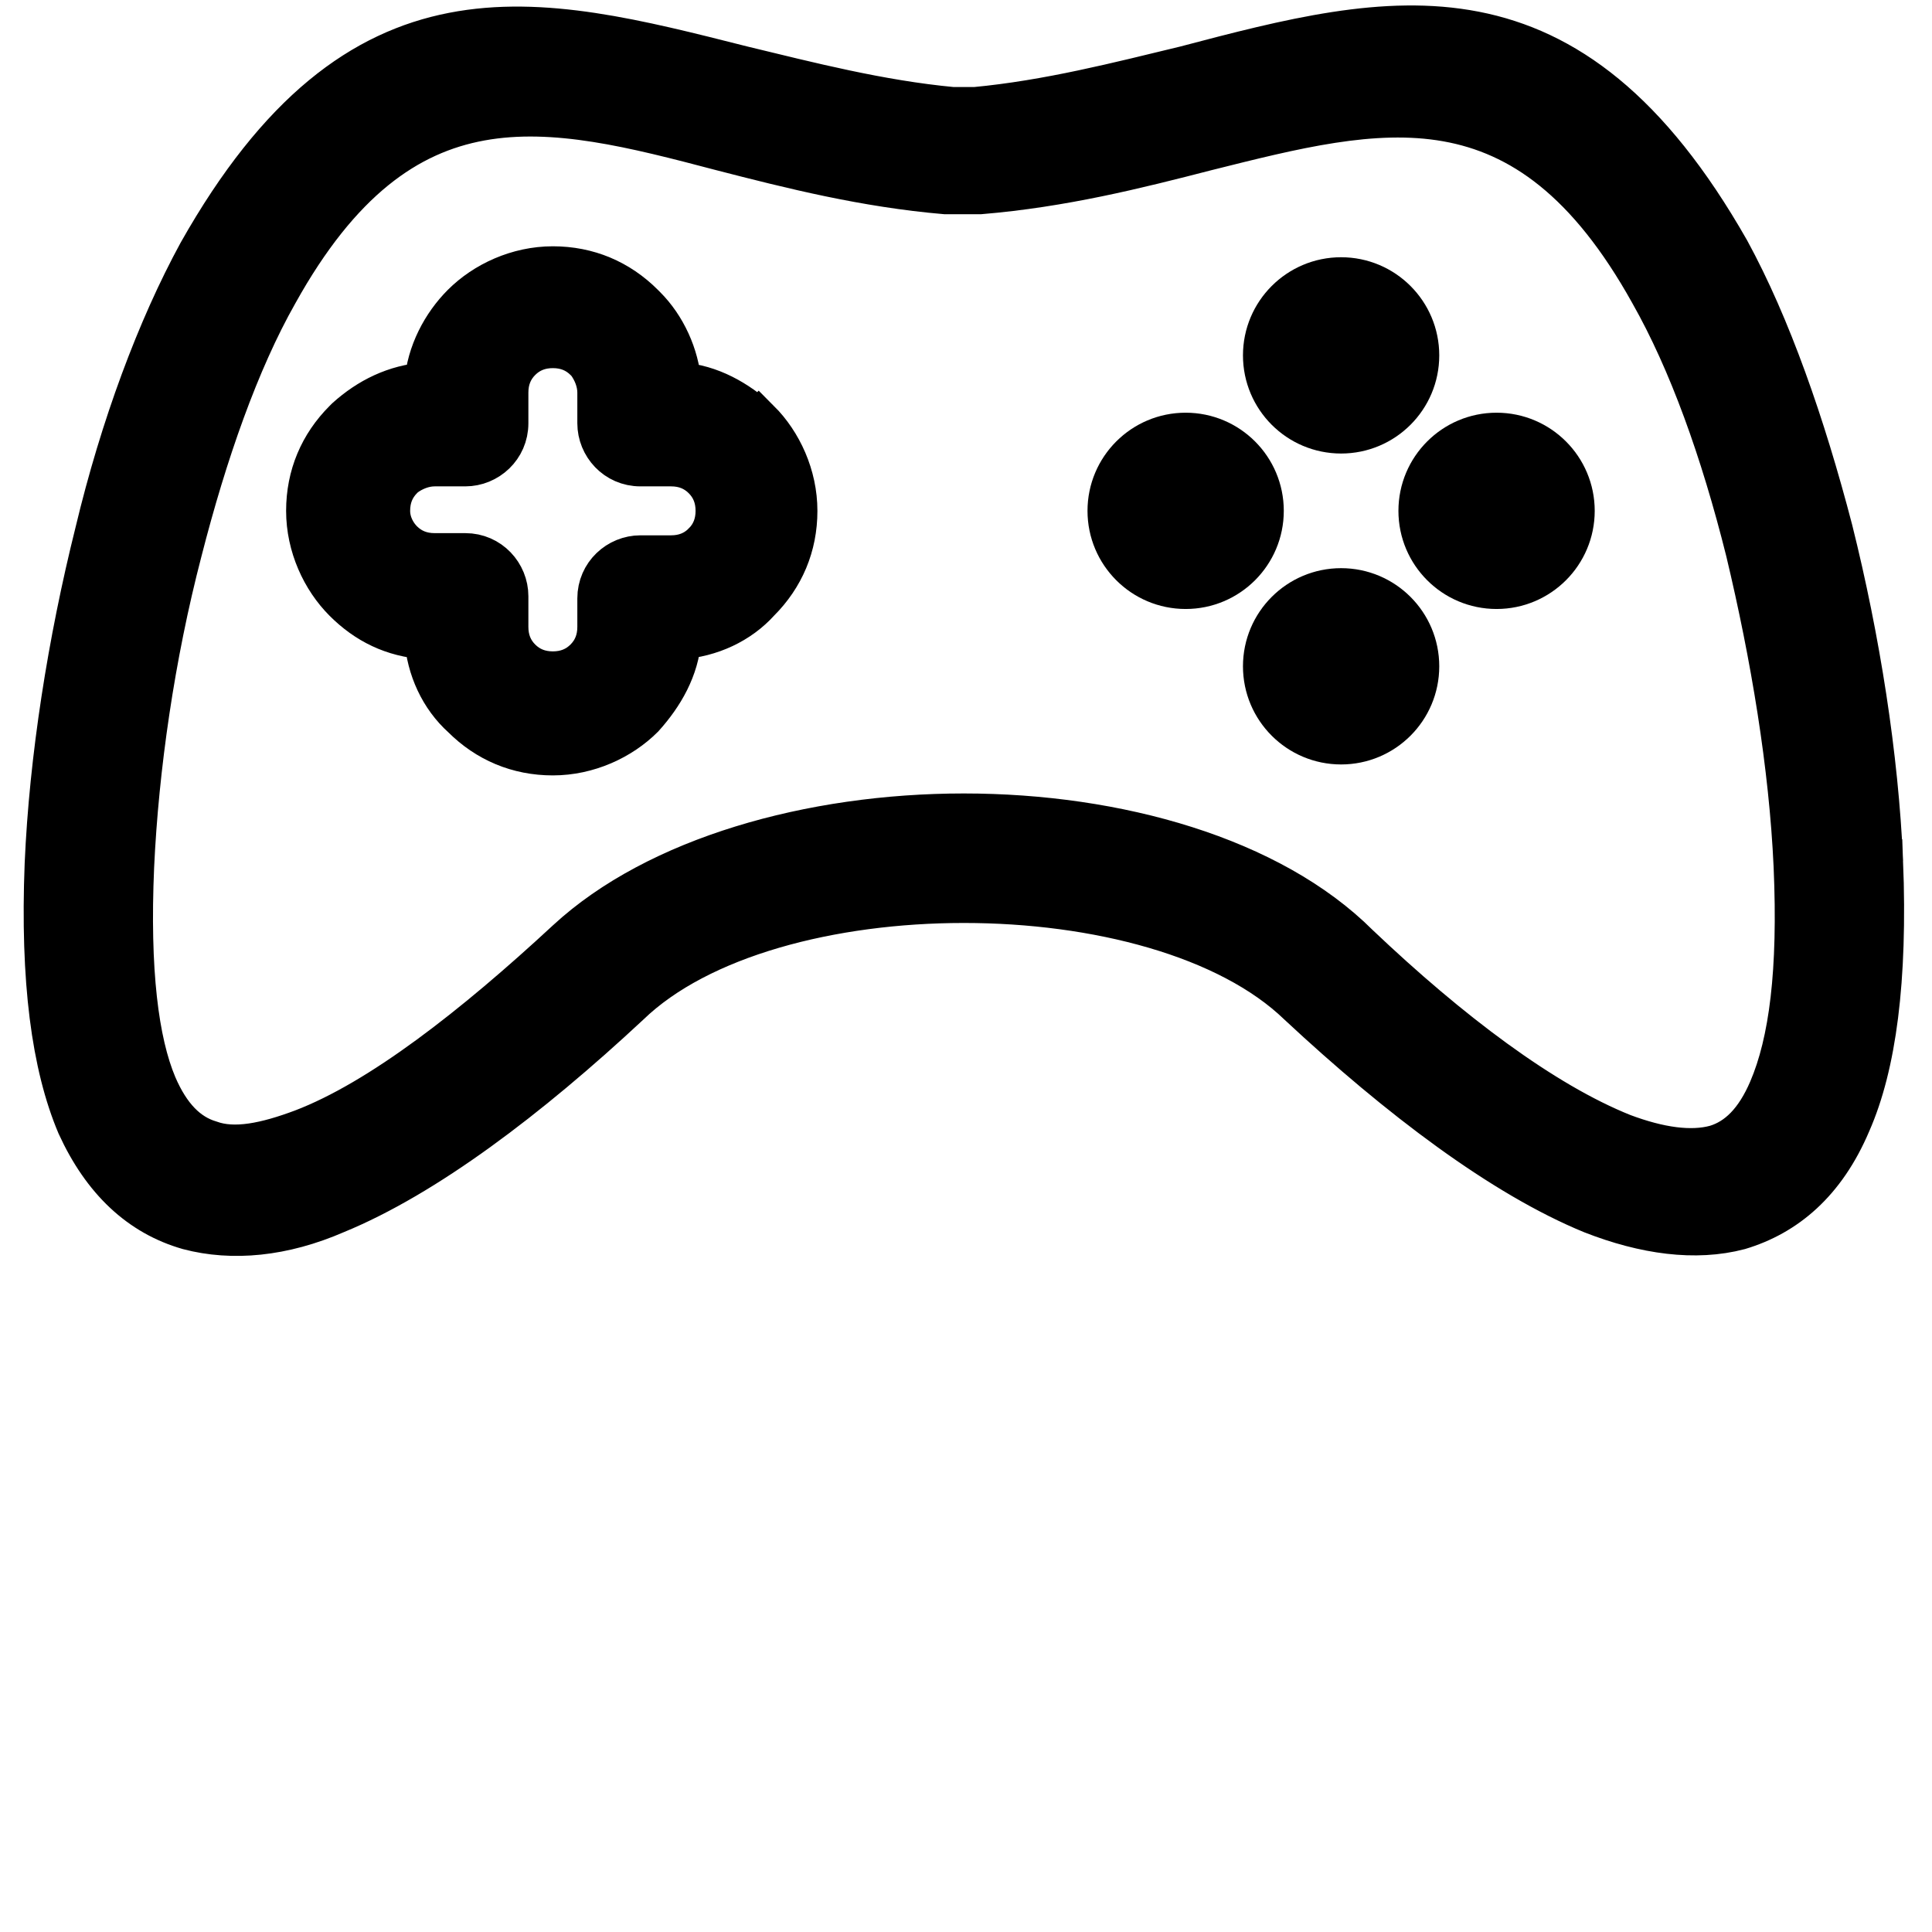 <?xml version="1.0" encoding="UTF-8" standalone="no"?>
<!-- Generator: Adobe Illustrator 19.0.0, SVG Export Plug-In . SVG Version: 6.00 Build 0)  -->

<svg
   xmlns:dc="http://purl.org/dc/elements/1.1/"
   xmlns:cc="http://creativecommons.org/ns#"
   xmlns:rdf="http://www.w3.org/1999/02/22-rdf-syntax-ns#"
   xmlns:svg="http://www.w3.org/2000/svg"
   xmlns="http://www.w3.org/2000/svg"
   xmlns:sodipodi="http://sodipodi.sourceforge.net/DTD/sodipodi-0.dtd"
   xmlns:inkscape="http://www.inkscape.org/namespaces/inkscape"
   version="1.1"
   id="Capa_1"
   x="0px"
   y="0px"
   viewBox="0 0 24 24"
   xml:space="preserve"
   sodipodi:docname="console.svg"
   width="24"
   height="24"
   inkscape:version="0.92.2 (unknown)"><defs
     id="defs71" /><sodipodi:namedview
     pagecolor="#ffffff"
     bordercolor="#666666"
     borderopacity="1"
     objecttolerance="10"
     gridtolerance="10"
     guidetolerance="10"
     inkscape:pageopacity="0"
     inkscape:pageshadow="2"
     inkscape:window-width="1920"
     inkscape:window-height="1053"
     id="namedview69"
     showgrid="false"
     inkscape:zoom="24.176946"
     inkscape:cx="1.5079278"
     inkscape:cy="17.070114"
     inkscape:window-x="0"
     inkscape:window-y="0"
     inkscape:window-maximized="1"
     inkscape:current-layer="g4" /><g
     id="g6"
     transform="matrix(0.071,0,0,0.071,0.573,-3.566)"
     style="stroke:#000000;stroke-width:7.858;stroke-miterlimit:4;stroke-dasharray:none;stroke-opacity:1"><g
       id="g4"
       style="stroke:#000000;stroke-width:7.858;stroke-miterlimit:4;stroke-dasharray:none;stroke-opacity:1"><path
         d="m 320.973,200.981 c -0.8,-18.4 -4,-38.8 -8.8,-58 -4.8,-18.4 -10.8,-35.6 -18,-48.8 -28,-49.2 -58.4,-41.6 -94.8,-32 -11.6,2.8 -24,6 -36.8,7.2 h -4 c -12.8,-1.2 -25.2,-4.4 -36.8,-7.2 -36.4,-9.2 -66.8,-17.2 -94.8,32.4 -7.2,13.2 -13.6,30.4 -18,48.8 -4.8,19.2 -8,39.6 -8.8,58 -0.8,20.4 1.2,35.2 5.6,45.6 4.4,9.6 10.8,15.6 19.2,18 7.6,2 16.4,1.2 25.6,-2.8 15.6,-6.4 33.6,-20 51.2,-36.4 12.4,-12 35.6,-18 58.8,-18 23.2,0 46.4,6 58.8,18 17.6,16.4 35.6,30 51.2,36.4 9.2,3.6 18,4.8 25.6,2.8 8,-2.4 14.8,-8 19.2,-18.4 4.4,-10 6.4,-24.8 5.6,-45.6 z m -19.2,40 c -2.4,5.6 -5.6,8.8 -9.6,10 -4.4,1.2 -10,0.4 -16.4,-2 -14,-5.6 -30.4,-18 -46.4,-33.2 -15.2,-15.2 -42,-22.8 -68.8,-22.8 -26.8,0 -53.6,7.6 -69.2,22 -16.4,15.2 -32.8,28 -46.4,33.2 -6.4,2.4 -12,3.6 -16.4,2 -4,-1.2 -7.2,-4.4 -9.6,-10 -3.2,-7.6 -4.8,-20 -4,-38.4 0.8,-17.2 3.6,-36.8 8.4,-55.2 4.4,-17.2 10,-33.2 16.8,-45.2 22,-39.6 47.6,-33.2 78,-25.2 12.4,3.2 25.2,6.4 39.2,7.6 0.4,0 0.4,0 0.8,0 h 4.4 c 0.4,0 0.4,0 0.8,0 14.4,-1.2 27.2,-4.4 39.6,-7.6 30.4,-7.6 56,-14.4 78,25.2 6.8,12 12.4,27.6 16.8,45.2 4.4,18.4 7.6,37.6 8.4,55.2 0.8,18.4 -0.8,30.8 -4.4,39.2 z"
         id="path2"
         inkscape:connector-curvature="0"
         style="stroke:#000000;stroke-width:7.858;stroke-miterlimit:4;stroke-dasharray:none;stroke-opacity:1" /></g></g><g
     id="g12"
     transform="matrix(0.068,0,0,0.068,1.008,-3.132)"
     style="stroke:#000000;stroke-width:7.858;stroke-miterlimit:4;stroke-dasharray:none;stroke-opacity:1;fill:#000000;fill-opacity:1"><g
       id="g10"
       style="stroke:#000000;stroke-width:7.858;stroke-miterlimit:4;stroke-dasharray:none;stroke-opacity:1;fill:#000000;fill-opacity:1"><path
         d="m 123.773,122.981 c -4,-3.6 -8.8,-6.4 -14.4,-6.8 -0.4,-5.2 -2.8,-10.4 -6.4,-14 l -0.4,-0.4 c -4.4,-4.4 -10,-6.8 -16.4,-6.8 -6.4,0 -12.4,2.8 -16.4,6.8 -3.6,3.6 -6.4,8.8 -6.8,14.4 -5.6,0.4 -10.4,2.8 -14.4,6.4 l -0.4,0.4 c -4.4,4.4 -6.8,10 -6.8,16.4 0,6.4 2.8,12.4 6.8,16.4 4,4 8.8,6.4 14.8,6.8 0.4,5.6 2.8,10.8 6.8,14.4 4.4,4.4 10,6.8 16.4,6.8 6.4,0 12.4,-2.8 16.4,-6.8 3.6,-4 6.4,-8.8 6.8,-14.4 5.6,-0.4 10.8,-2.8 14.4,-6.8 4.4,-4.4 6.8,-10 6.8,-16.4 0,-6.4 -2.8,-12.4 -6.8,-16.4 z m -10,22.4 c -1.6,1.6 -3.6,2.4 -6,2.4 h -5.6 c -4,0 -7.6,3.2 -7.6,7.6 v 5.2 c 0,2.4 -0.8,4.4 -2.4,6 -1.6,1.6 -3.6,2.4 -6,2.4 -2.4,0 -4.4,-0.8 -6,-2.4 -1.6,-1.6 -2.4,-3.6 -2.4,-6 v -5.6 c 0,-4 -3.2,-7.6 -7.6,-7.6 h -5.6 c -2.4,0 -4.4,-0.8 -6,-2.4 -1.2,-1.2 -2.4,-3.2 -2.4,-5.6 0,-2.4 0.8,-4.4 2.4,-6 0,0 0,0 0.4,-0.4 1.6,-1.2 3.6,-2 5.6,-2 h 5.6 c 4,0 7.6,-3.2 7.6,-7.6 v -5.6 c 0,-2.4 0.8,-4.4 2.4,-6 1.6,-1.6 3.6,-2.4 6,-2.4 2.4,0 4.4,0.8 6,2.4 0,0 0,0 0.4,0.4 1.2,1.6 2,3.6 2,5.6 v 5.6 c 0,4 3.2,7.6 7.6,7.6 h 5.6 c 2.4,0 4.4,0.8 6,2.4 1.6,1.6 2.4,3.6 2.4,6 0,2.4 -0.8,4.4 -2.4,6 z"
         id="path8"
         inkscape:connector-curvature="0"
         style="stroke:#000000;stroke-width:7.858;stroke-miterlimit:4;stroke-dasharray:none;stroke-opacity:1;fill:#000000;fill-opacity:1" /></g></g><g
     id="g18"
     transform="matrix(0.068,0,0,0.068,1.008,-3.132)"
     style="stroke:#000000;stroke-width:7.858;stroke-miterlimit:4;stroke-dasharray:none;stroke-opacity:1"><g
       id="g16"
       style="stroke:#000000;stroke-width:7.858;stroke-miterlimit:4;stroke-dasharray:none;stroke-opacity:1"><circle
         cx="230.173"
         cy="110.981"
         r="14"
         id="circle14"
         style="stroke:#000000;stroke-width:7.858;stroke-miterlimit:4;stroke-dasharray:none;stroke-opacity:1" /></g></g><g
     id="g24"
     transform="matrix(0.068,0,0,0.068,1.008,-3.132)"
     style="stroke:#000000;stroke-width:7.858;stroke-miterlimit:4;stroke-dasharray:none;stroke-opacity:1"><g
       id="g22"
       style="stroke:#000000;stroke-width:7.858;stroke-miterlimit:4;stroke-dasharray:none;stroke-opacity:1"><circle
         cx="230.173"
         cy="167.781"
         r="14"
         id="circle20"
         style="stroke:#000000;stroke-width:7.858;stroke-miterlimit:4;stroke-dasharray:none;stroke-opacity:1" /></g></g><g
     id="g30"
     transform="matrix(0.068,0,0,0.068,1.008,-3.132)"
     style="stroke:#000000;stroke-width:7.858;stroke-miterlimit:4;stroke-dasharray:none;stroke-opacity:1"><g
       id="g28"
       style="stroke:#000000;stroke-width:7.858;stroke-miterlimit:4;stroke-dasharray:none;stroke-opacity:1"><circle
         cx="201.773"
         cy="139.381"
         r="14"
         id="circle26"
         style="stroke:#000000;stroke-width:7.858;stroke-miterlimit:4;stroke-dasharray:none;stroke-opacity:1" /></g></g><g
     id="g36"
     transform="matrix(0.068,0,0,0.068,1.008,-3.132)"
     style="stroke:#000000;stroke-width:7.858;stroke-miterlimit:4;stroke-dasharray:none;stroke-opacity:1"><g
       id="g34"
       style="stroke:#000000;stroke-width:7.858;stroke-miterlimit:4;stroke-dasharray:none;stroke-opacity:1"><circle
         cx="258.573"
         cy="139.381"
         r="14"
         id="circle32"
         style="stroke:#000000;stroke-width:7.858;stroke-miterlimit:4;stroke-dasharray:none;stroke-opacity:1" /></g></g><g
     id="g38"
     transform="translate(0,-297.145)"
     style="stroke-width:0.5;stroke-miterlimit:4;stroke-dasharray:none;stroke:#000000;stroke-opacity:1" /><g
     id="g40"
     transform="translate(0,-297.145)"
     style="stroke-width:0.5;stroke-miterlimit:4;stroke-dasharray:none;stroke:#000000;stroke-opacity:1" /><g
     id="g42"
     transform="translate(0,-297.145)"
     style="stroke-width:0.5;stroke-miterlimit:4;stroke-dasharray:none;stroke:#000000;stroke-opacity:1" /><g
     id="g44"
     transform="translate(0,-297.145)"
     style="stroke-width:0.5;stroke-miterlimit:4;stroke-dasharray:none;stroke:#000000;stroke-opacity:1" /><g
     id="g46"
     transform="translate(0,-297.145)"
     style="stroke-width:0.5;stroke-miterlimit:4;stroke-dasharray:none;stroke:#000000;stroke-opacity:1" /><g
     id="g48"
     transform="translate(0,-297.145)"
     style="stroke-width:0.5;stroke-miterlimit:4;stroke-dasharray:none;stroke:#000000;stroke-opacity:1" /><g
     id="g50"
     transform="translate(0,-297.145)"
     style="stroke-width:0.5;stroke-miterlimit:4;stroke-dasharray:none;stroke:#000000;stroke-opacity:1" /><g
     id="g52"
     transform="translate(0,-297.145)"
     style="stroke-width:0.5;stroke-miterlimit:4;stroke-dasharray:none;stroke:#000000;stroke-opacity:1" /><g
     id="g54"
     transform="translate(0,-297.145)"
     style="stroke-width:0.5;stroke-miterlimit:4;stroke-dasharray:none;stroke:#000000;stroke-opacity:1" /><g
     id="g56"
     transform="translate(0,-297.145)"
     style="stroke-width:0.5;stroke-miterlimit:4;stroke-dasharray:none;stroke:#000000;stroke-opacity:1" /><g
     id="g58"
     transform="translate(0,-297.145)"
     style="stroke-width:0.5;stroke-miterlimit:4;stroke-dasharray:none;stroke:#000000;stroke-opacity:1" /><g
     id="g60"
     transform="translate(0,-297.145)"
     style="stroke-width:0.5;stroke-miterlimit:4;stroke-dasharray:none;stroke:#000000;stroke-opacity:1" /><g
     id="g62"
     transform="translate(0,-297.145)"
     style="stroke-width:0.5;stroke-miterlimit:4;stroke-dasharray:none;stroke:#000000;stroke-opacity:1" /><g
     id="g64"
     transform="translate(0,-297.145)"
     style="stroke-width:0.5;stroke-miterlimit:4;stroke-dasharray:none;stroke:#000000;stroke-opacity:1" /><g
     id="g66"
     transform="translate(0,-297.145)"
     style="stroke-width:0.5;stroke-miterlimit:4;stroke-dasharray:none;stroke:#000000;stroke-opacity:1" /></svg>